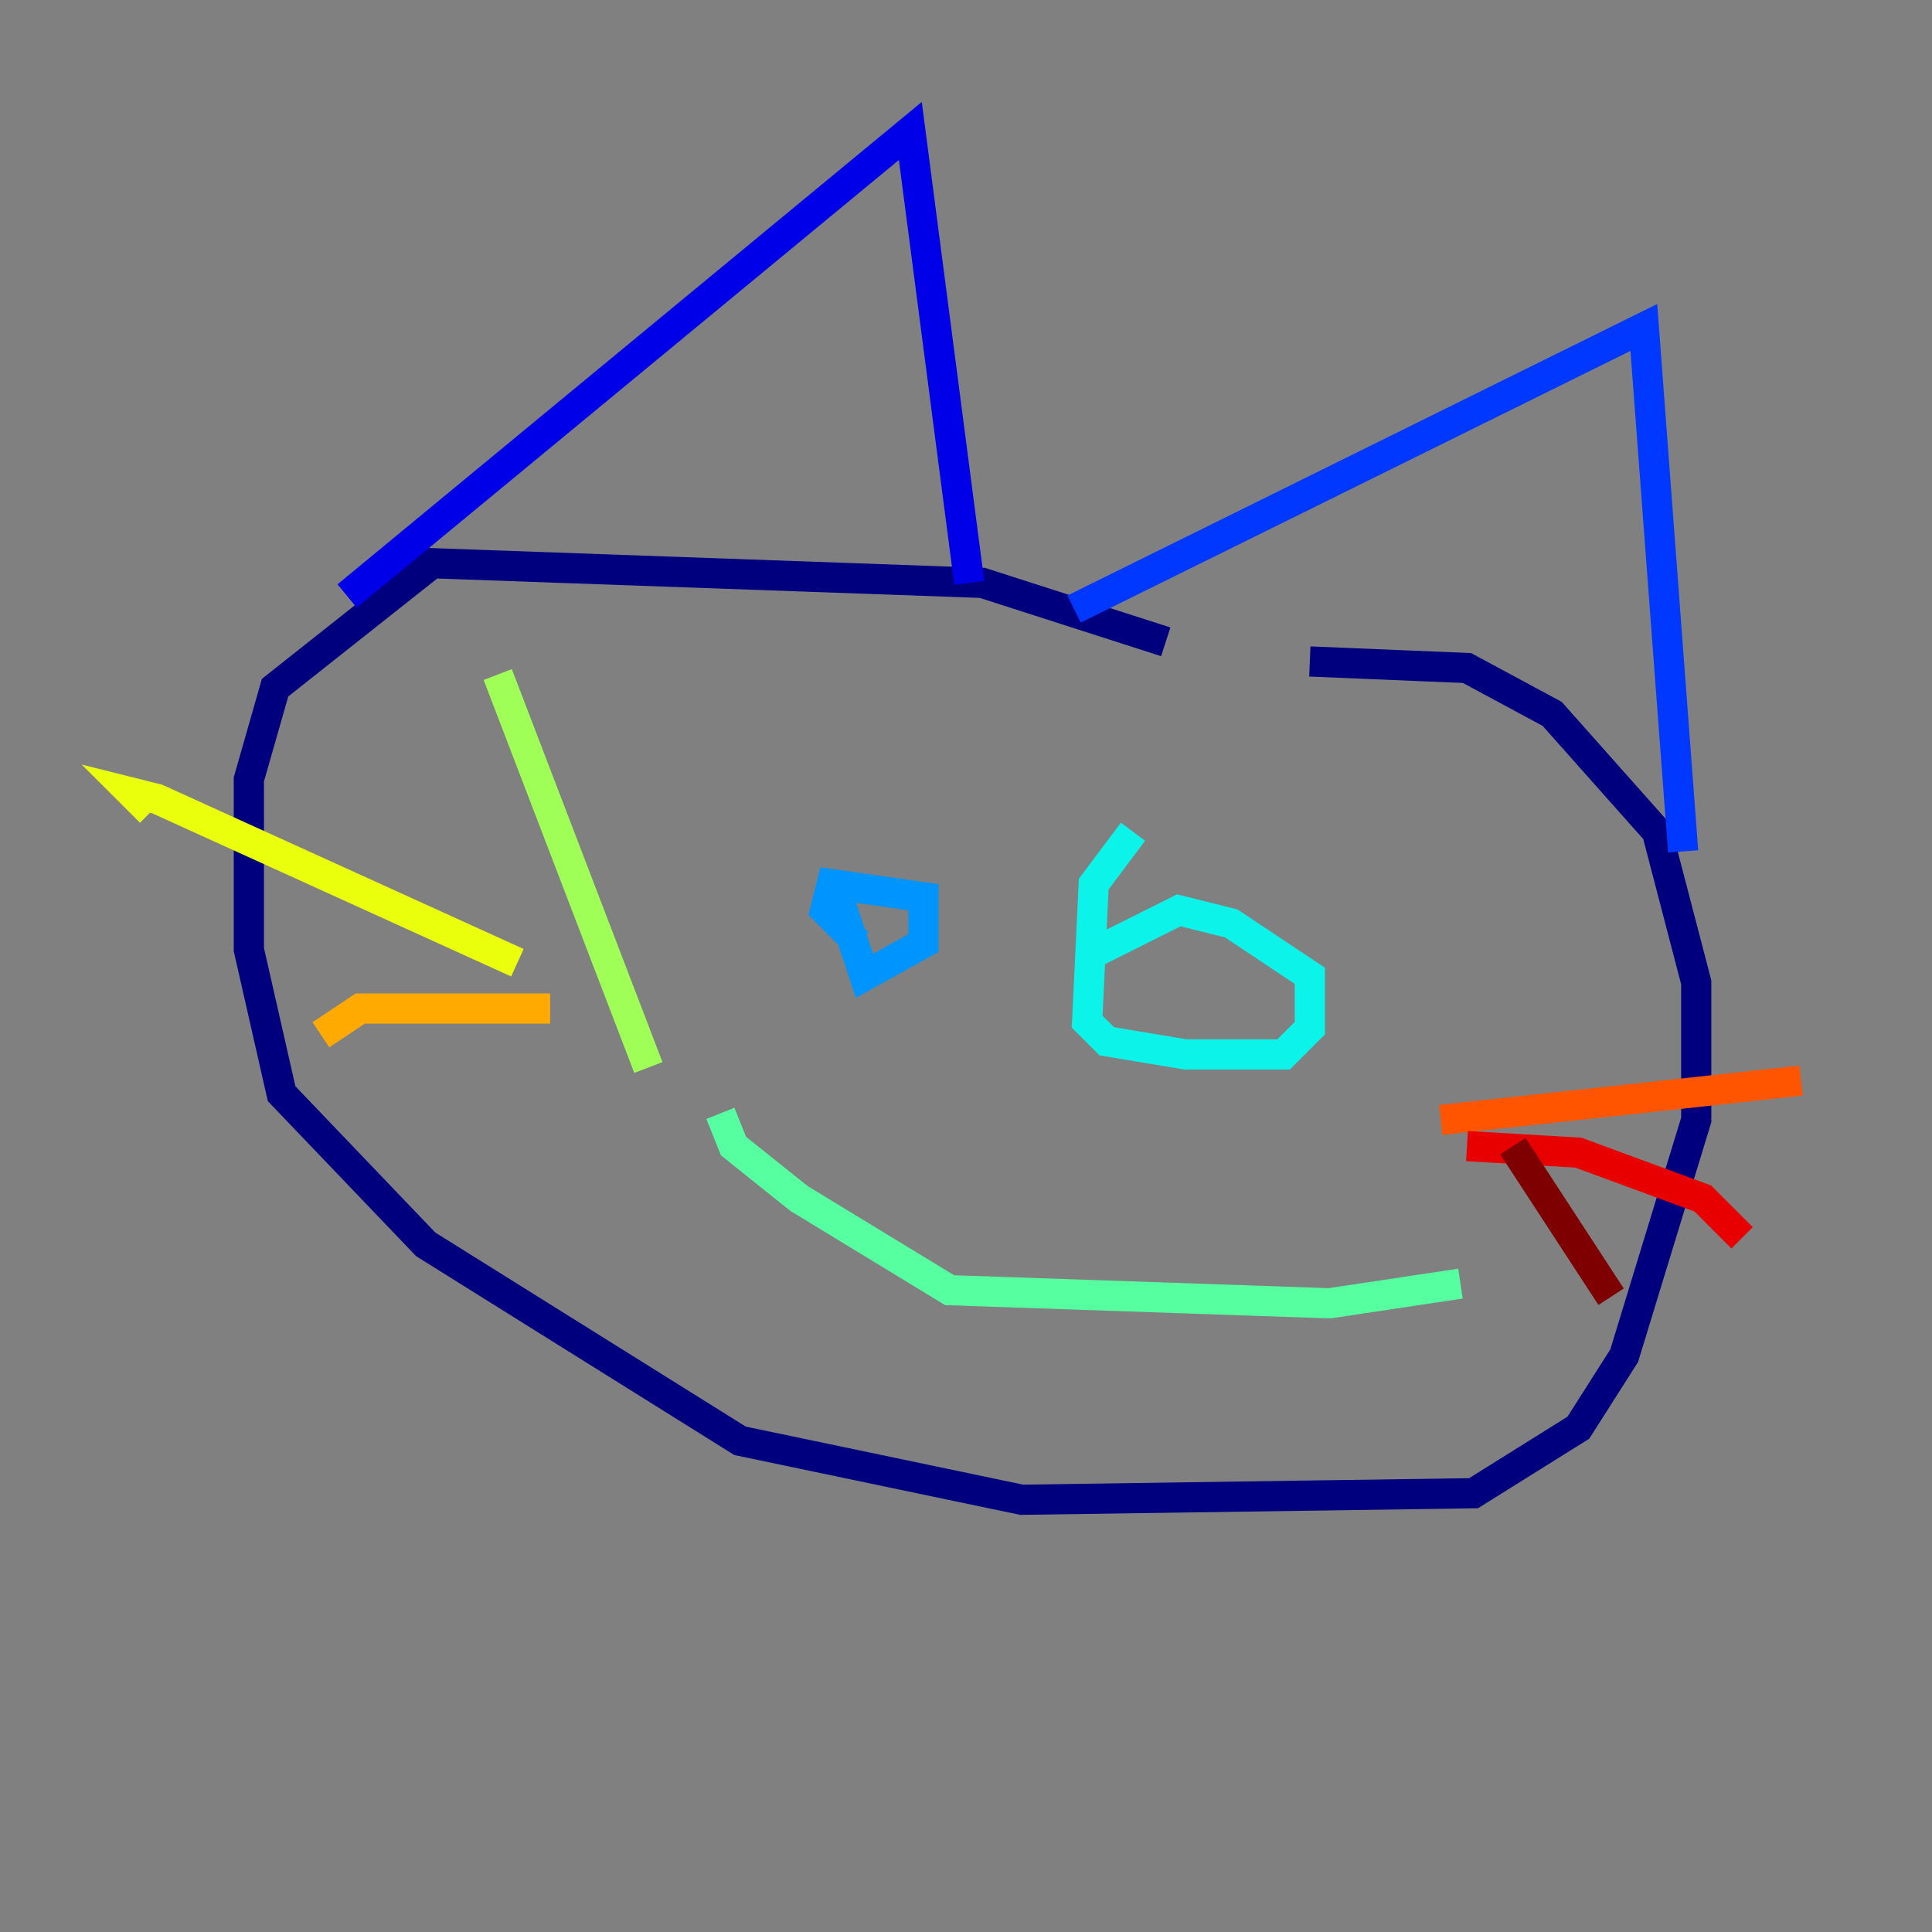 <?xml version="1.0" encoding="utf-8" ?>
<svg baseProfile="tiny" height="128" version="1.2" viewBox="0,0,128,128" width="128" xmlns="http://www.w3.org/2000/svg" xmlns:ev="http://www.w3.org/2001/xml-events" xmlns:xlink="http://www.w3.org/1999/xlink"><rect x="0" y="0" width="128" height="128" fill="#808080" stroke="none"/><defs /><polyline fill="none" points="77.234,42.522 65.085,38.617 28.637,37.315 18.224,45.559 16.488,51.634 16.488,62.915 18.658,72.461 28.203,82.441 49.031,95.458 67.688,99.363 97.627,98.929 104.57,94.59 107.607,89.817 112.38,74.197 112.38,65.085 109.776,55.105 102.834,47.295 97.193,44.258 86.78,43.824" stroke="#00007f" stroke-width="2" /><polyline fill="none" points="22.997,39.485 60.312,8.678 64.217,38.617" stroke="#0000e8" stroke-width="2" /><polyline fill="none" points="71.159,40.352 108.909,21.695 111.512,56.407" stroke="#0038ff" stroke-width="2" /><polyline fill="none" points="55.105,58.142 57.275,64.651 61.18,62.481 61.18,59.444 55.105,58.576 54.671,60.312 56.841,62.481" stroke="#0094ff" stroke-width="2" /><polyline fill="none" points="75.064,55.105 72.461,58.576 72.027,67.688 73.329,68.99 78.536,69.858 85.044,69.858 86.78,68.122 86.78,64.651 81.573,61.18 78.102,60.312 72.027,63.349" stroke="#0cf4ea" stroke-width="2" /><polyline fill="none" points="47.729,73.763 48.597,75.932 52.936,79.403 62.915,85.478 88.081,86.346 96.759,85.044" stroke="#56ffa0" stroke-width="2" /><polyline fill="none" points="42.956,70.725 32.976,44.691" stroke="#a0ff56" stroke-width="2" /><polyline fill="none" points="34.278,63.783 10.414,52.936 8.678,52.502 9.98,53.803" stroke="#eaff0c" stroke-width="2" /><polyline fill="none" points="36.447,66.82 23.864,66.82 21.261,68.556" stroke="#ffaa00" stroke-width="2" /><polyline fill="none" points="95.458,74.197 119.322,71.593" stroke="#ff5500" stroke-width="2" /><polyline fill="none" points="97.193,75.932 104.57,76.366 112.814,79.403 115.417,82.007" stroke="#e80000" stroke-width="2" /><polyline fill="none" points="100.231,75.932 106.739,85.912" stroke="#7f0000" stroke-width="2" /></svg>